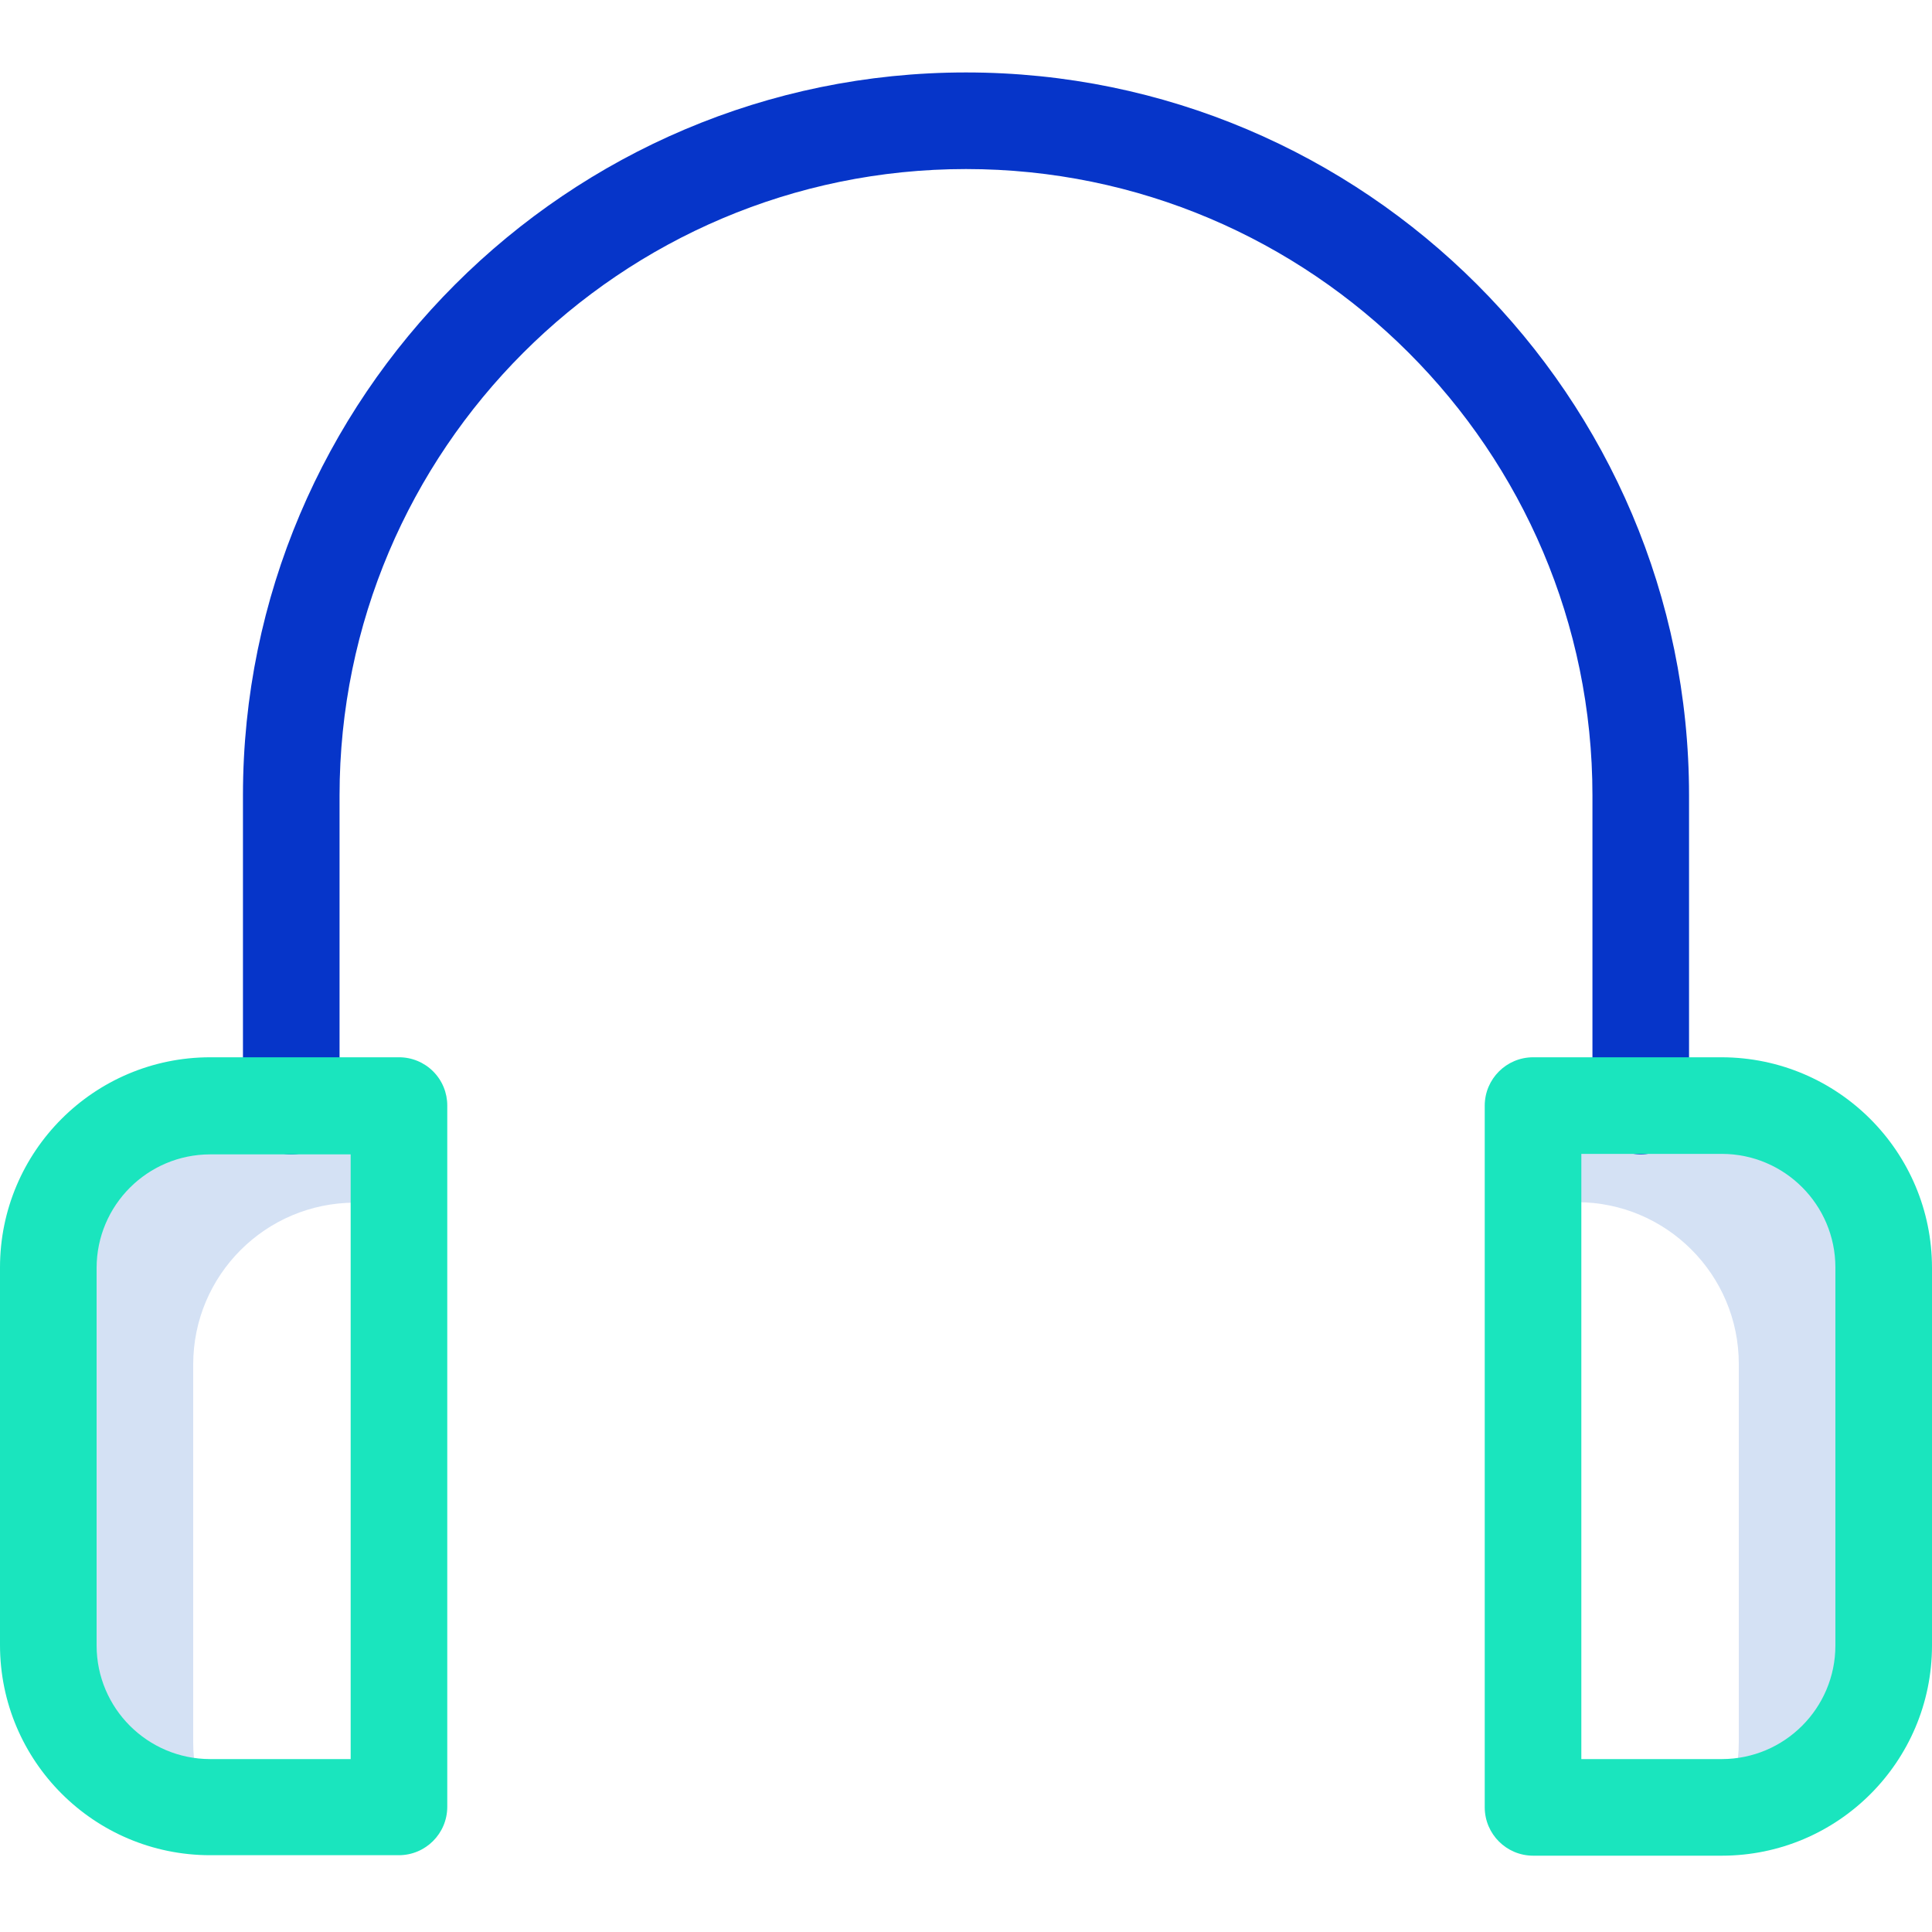 <svg height="400pt" viewBox="0 -15 400 400" width="400pt" xmlns="http://www.w3.org/2000/svg"><path d="m40 345.699v-78.199c0-18.5 15-33.5 33.5-33.5h9.102v-20h-39.102c-18.5 0-33.5 15-33.5 33.5v78.199c-.012 18.234 14.57 33.125 32.801 33.5-1.855-4.258-2.809-8.855-2.801-13.5zm0 0" fill="#d4e1f4"/><path d="m356.5 213.898h-39.102v20h9.102c18.5 0 33.5 15 33.5 33.5v78.203c.008 4.645-.945 9.238-2.801 13.5 18.23-.375 32.812-15.27 32.801-33.5v-78.203c0-18.5-15-33.5-33.5-33.5zm0 0" fill="#d4e1f4"/><path d="m200 0c-82.5 0-149.699 67.199-149.699 149.699v64.301c0 5.523 4.477 10 10 10 5.523 0 10-4.477 10-10v-64.301c0-71.5 58.199-129.699 129.699-129.699s129.699 58.199 129.699 129.699v64.301c0 5.523 4.477 10 10 10 5.523 0 10-4.477 10-10v-64.301c0-82.598-67.199-149.699-149.699-149.699zm0 0" fill="#0635c9"/><g fill="#1ae5be"><path d="m82.602 203.898h-39.102c-24.016.02-43.484 19.484-43.5 43.5v78.203c.016 24.016 19.484 43.48 43.5 43.5h39.102c5.516-.016 9.984-4.484 10-10v-145.203c.008-2.652-1.043-5.203-2.922-7.078-1.875-1.879-4.426-2.93-7.078-2.922zm-10 145.301h-29.102c-12.969-.02-23.48-10.527-23.5-23.5v-78.199c.02-12.969 10.531-23.48 23.5-23.5h29.102zm0 0"/><path d="m356.5 203.898h-39.102c-5.516.016-9.984 4.484-10 10v145.301c.016 5.516 4.484 9.984 10 10h39.102c24.016-.016 43.484-19.48 43.5-43.5v-78.199c-.008-24.035-19.465-43.535-43.5-43.602zm23.5 121.801c-.02 12.973-10.531 23.48-23.5 23.5h-29.102v-125.301h29.102c12.969.023 23.48 10.531 23.5 23.5zm0 0"/></g></svg>